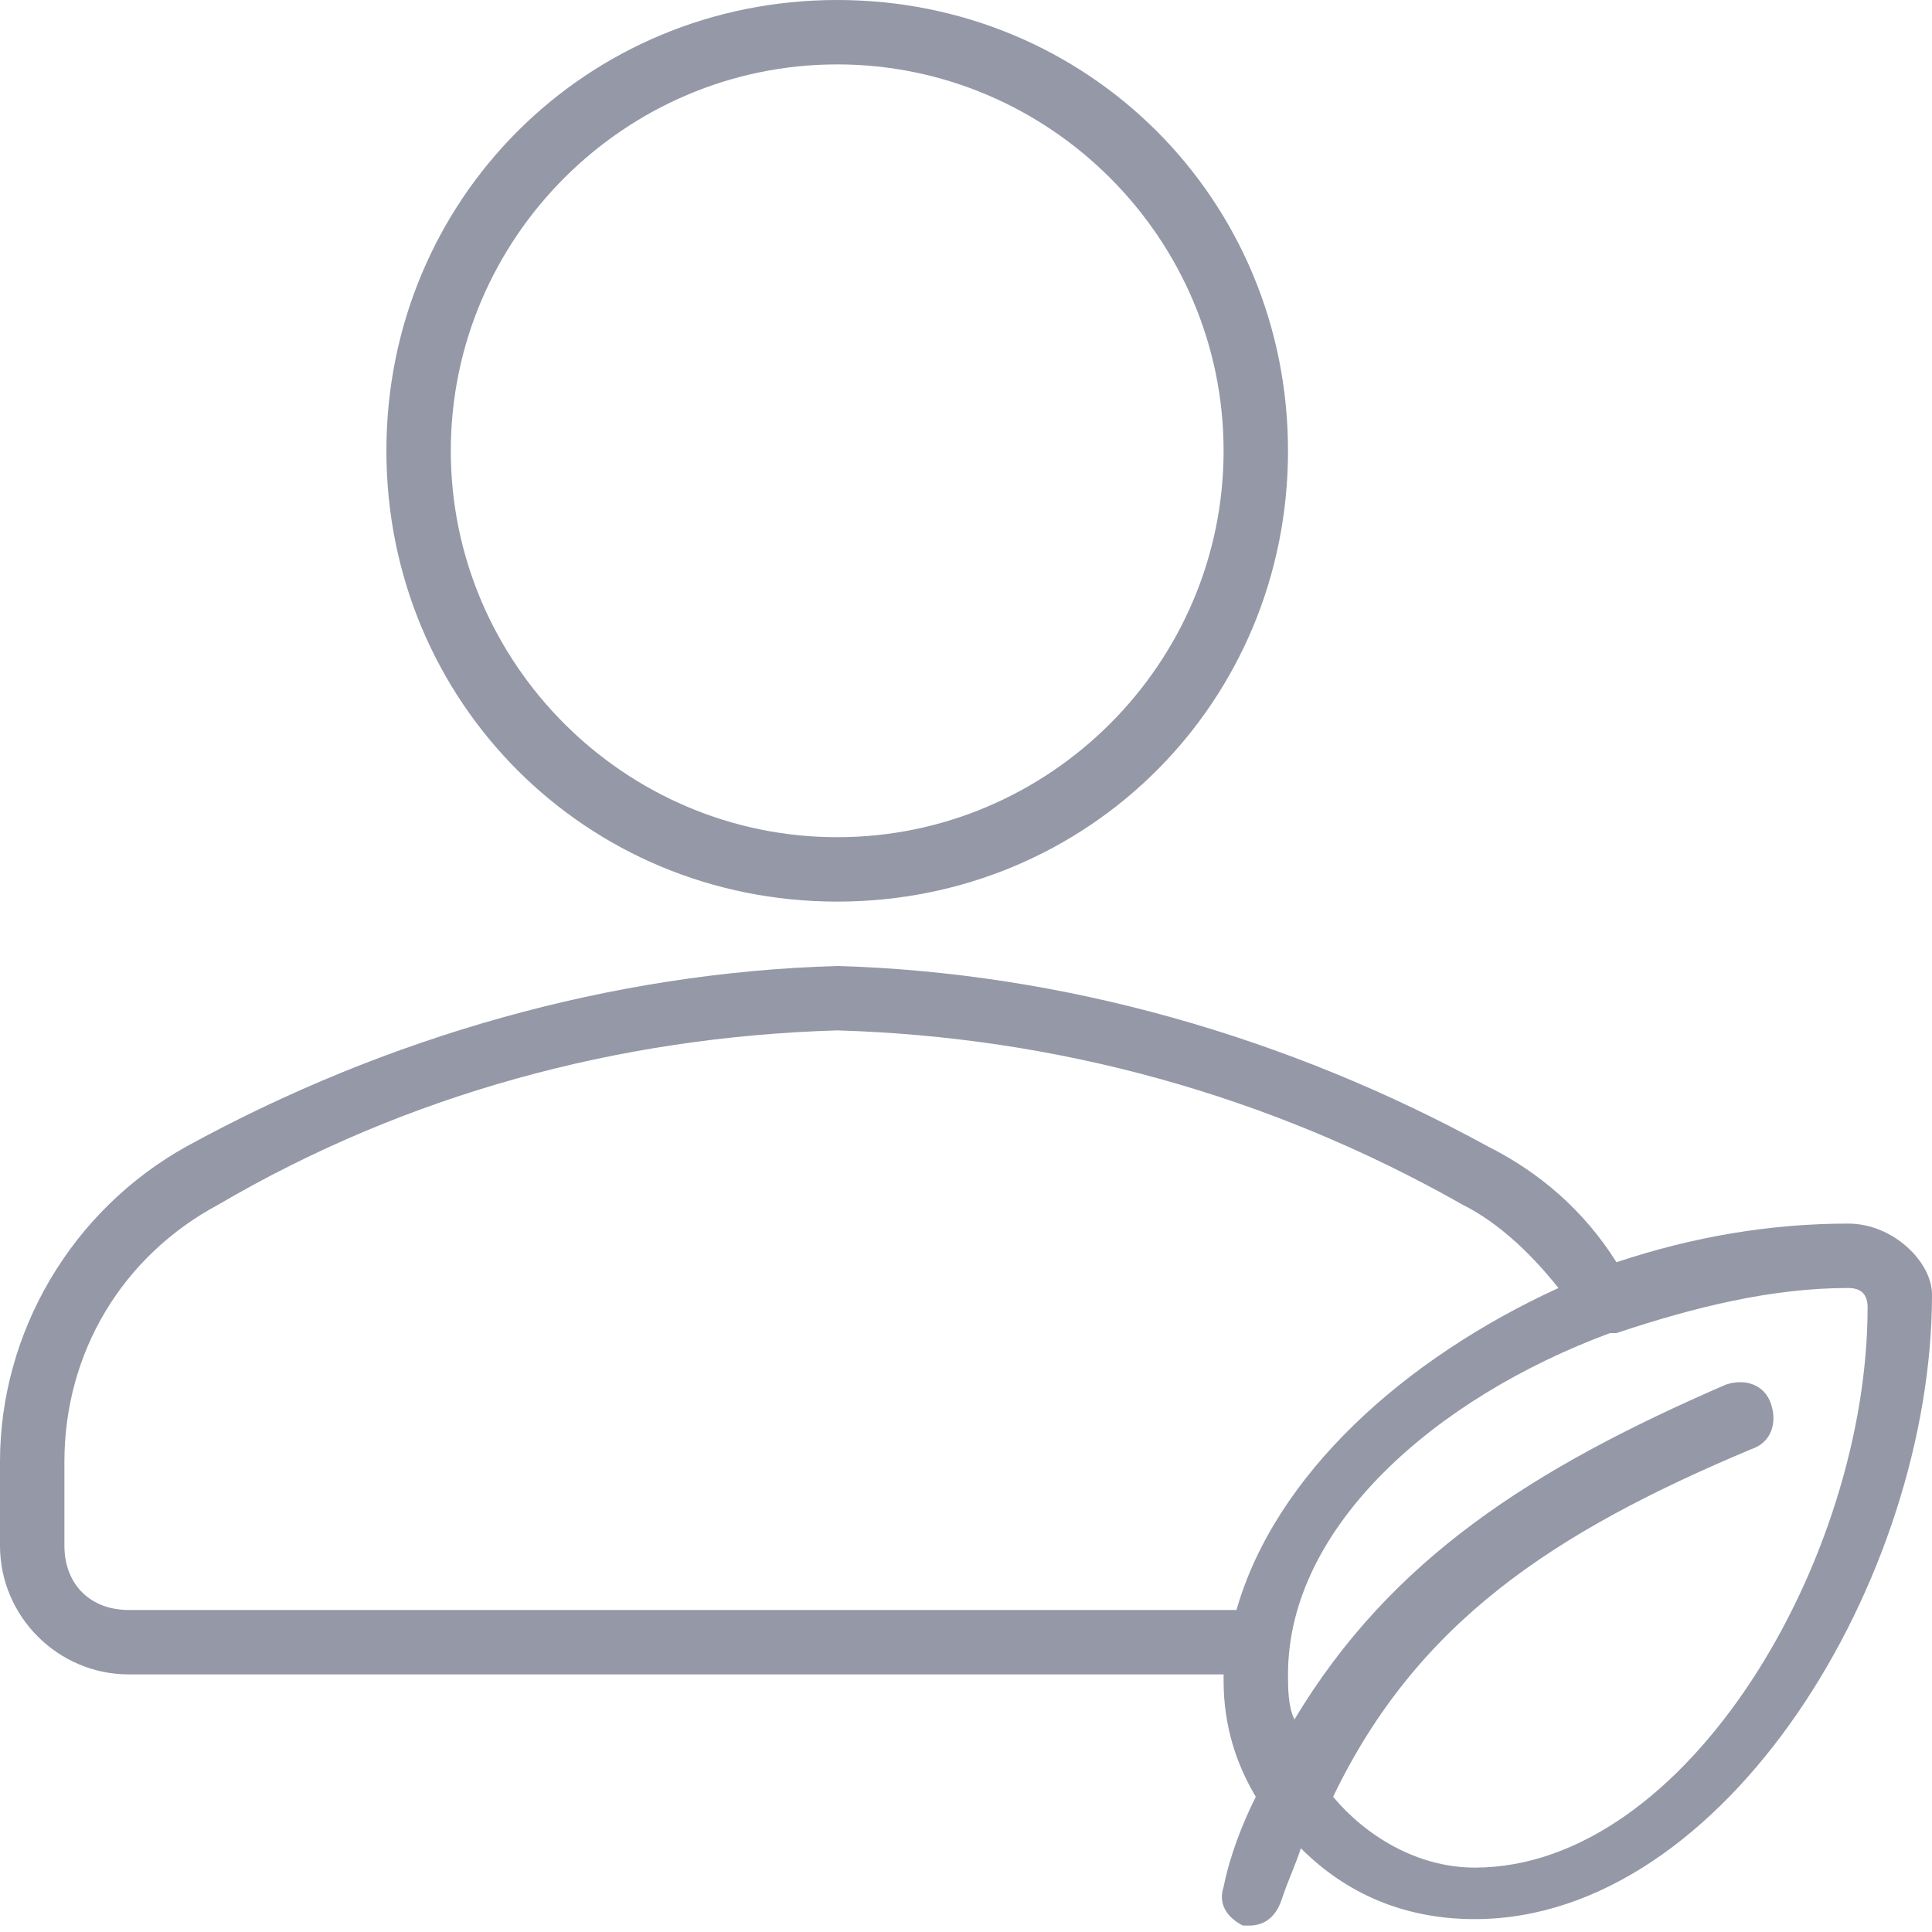 <?xml version="1.0" encoding="utf-8"?>
<!-- Generator: Adobe Illustrator 22.1.0, SVG Export Plug-In . SVG Version: 6.00 Build 0)  -->
<svg version="1.1" id="Layer_1" xmlns="http://www.w3.org/2000/svg" xmlns:xlink="http://www.w3.org/1999/xlink" x="0px" y="0px"
	 viewBox="0 0 30 30" style="enable-background:new 0 0 30 30;" xml:space="preserve">
<style type="text/css">
	.st0{fill:#9498A7;}
</style>
<g>
	<path class="st0" d="M13,14c3.9,0,7-3.1,7-7s-3.1-7-7-7C9.1,0,6,3.1,6,7S9.1,14,13,14z M13,1c3.3,0,6,2.7,6,6s-2.7,6-6,6
		s-6-2.7-6-6S9.7,1,13,1z"/>
	<path class="st0" d="M28.7,19c-1.2,0-2.4,0.2-3.6,0.6c-0.5-0.8-1.2-1.4-2-1.8C20,16.1,16.5,15.1,13,15c-3.5,0.1-7,1.1-10.1,2.8
		c-1.8,1-2.9,2.9-2.9,4.9V24c0,1.1,0.9,2,2,2h17c0,0,0,0.1,0,0.1c0,0.7,0.2,1.3,0.5,1.8c-0.2,0.4-0.4,0.9-0.5,1.4
		c-0.1,0.3,0.1,0.5,0.3,0.6c0,0,0.1,0,0.1,0c0.2,0,0.4-0.1,0.5-0.4c0.1-0.3,0.2-0.5,0.3-0.8c0.7,0.7,1.6,1.1,2.7,1.1
		c3.9,0,7.1-5.3,7.1-9.7C30,19.6,29.4,19,28.7,19z M2,25c-0.6,0-1-0.4-1-1v-1.3c0-1.7,0.9-3.2,2.4-4C6.3,17,9.6,16.1,13,16
		c3.4,0.1,6.7,1,9.7,2.7c0.6,0.3,1.1,0.8,1.5,1.3c-2.4,1.1-4.4,2.9-5,5H2z M22.9,29c-0.9,0-1.7-0.5-2.2-1.1c1.3-2.7,3.4-4.1,6.5-5.4
		c0.3-0.1,0.4-0.4,0.3-0.7c-0.1-0.3-0.4-0.4-0.7-0.3c-3,1.3-5.2,2.7-6.7,5.2c-0.1-0.2-0.1-0.5-0.1-0.7c0-2.3,2.3-4.3,5-5.3
		c0,0,0.1,0,0.1,0c0,0,0,0,0,0c1.2-0.4,2.4-0.7,3.6-0.7c0.2,0,0.3,0.1,0.3,0.3C29,24.2,26.2,29,22.9,29z"/>
</g>
</svg>
